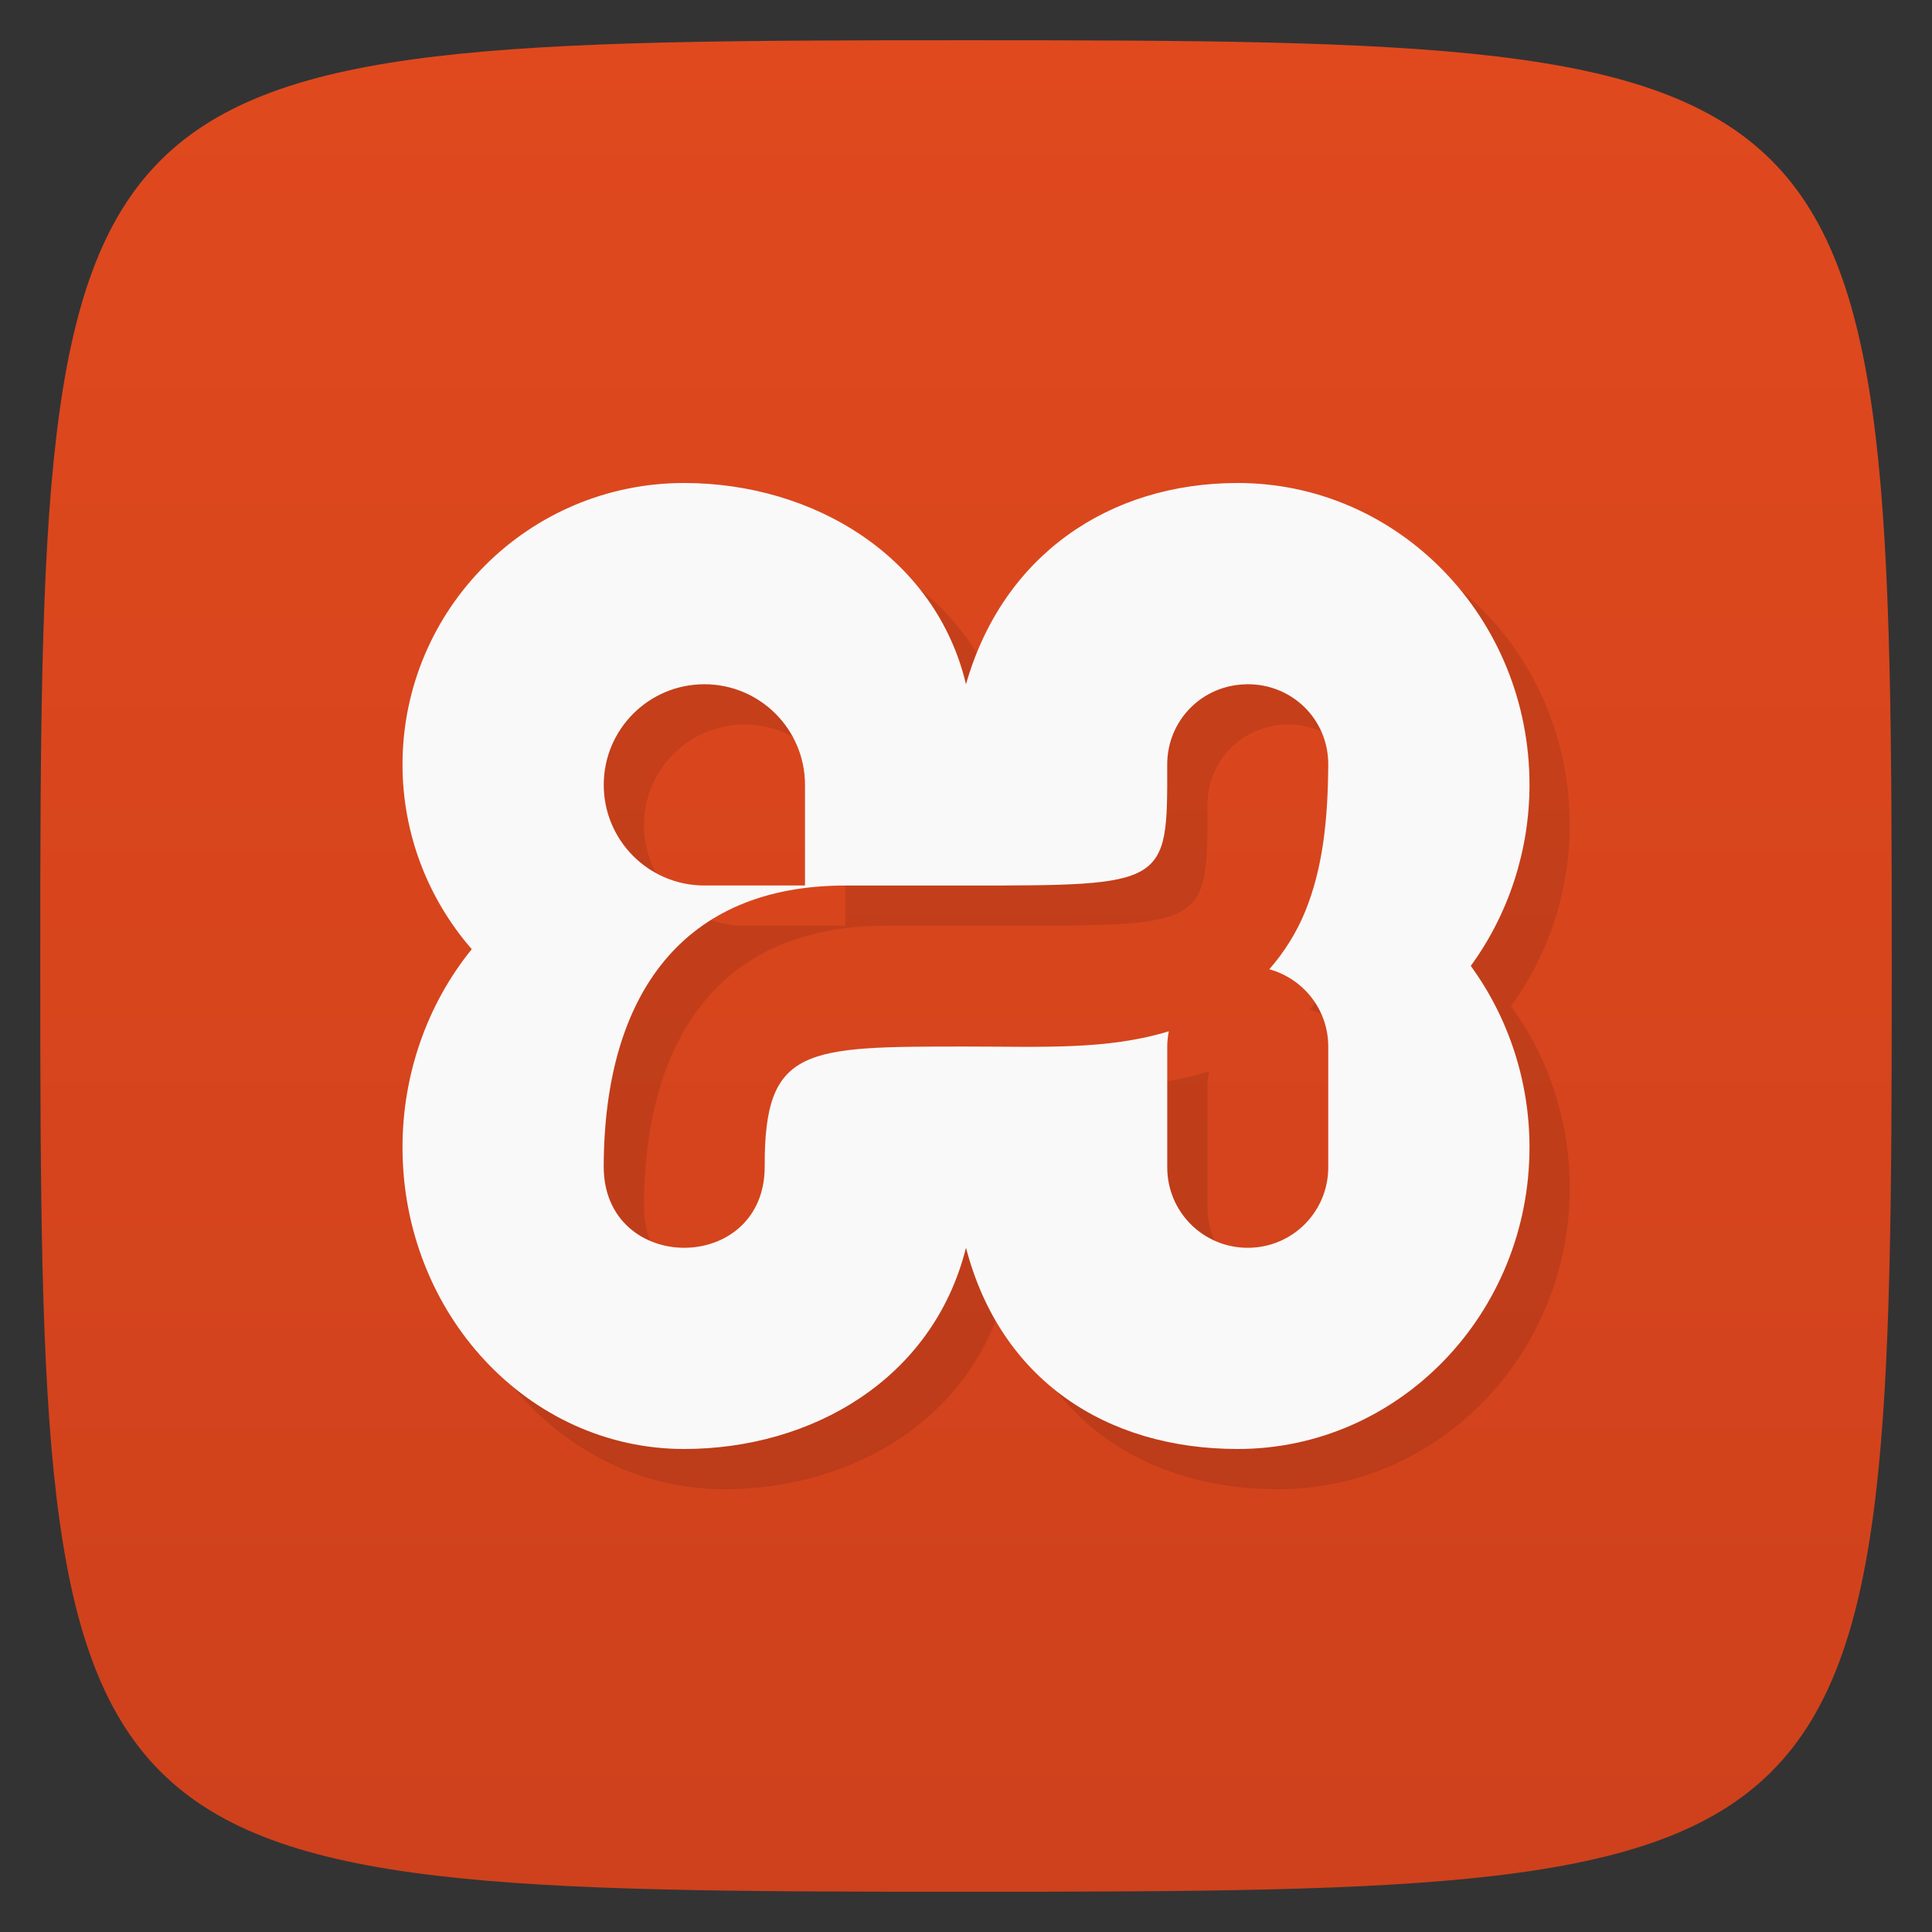 <svg viewBox="0 0 48 48" xmlns="http://www.w3.org/2000/svg" xmlns:xlink="http://www.w3.org/1999/xlink">
  <rect x="0" y="0" width="48" height="48" fill="#333333" stroke="none"/>
  <linearGradient id="a" gradientTransform="matrix(0 -1 1 0 -0 48)" gradientUnits="userSpaceOnUse" x1="1" x2="47">
    <stop offset="0" stop-color="#ce411c"/>
    <stop offset="1" stop-color="#e0491e"/>
  </linearGradient>
  <path d="m47 24c0 22.703-.297 23-23 23-22.703 0-23-.297-23-23 0-22.703.297-23 23-23 22.703 0 23 .297 23 23z" fill="url(#a)"/>
  <path d="m18 13c-3.866-.002-7 3.134-7 7 .001 1.685.614 3.312 1.721 4.582-1.108 1.364-1.72 3.11-1.721 4.918-.001 4.142 3.134 7.502 7 7.5 3.163-.002 6.178-1.728 7-5 .852 3.274 3.473 4.999 6.75 5 4 .001 7.252-3.358 7.25-7.5-.001-1.625-.514-3.204-1.459-4.502.944-1.297 1.458-2.875 1.459-4.498.002-4.142-3.246-7.501-7.25-7.5-3.213.001-5.841 1.812-6.75 5-.75-3.15-3.762-4.998-7-5zm .5 5c1.381 0 2.5 1.119 2.5 2.5v2.5h-2.5c-1.381 0-2.5-1.119-2.5-2.5 0-1.381 1.119-2.5 2.5-2.5zm13.471 0c1.127-.017 2.036.873 2.029 2-.009 1.4-.14 2.578-.572 3.643-.214.526-.522 1.015-.893 1.438.845.234 1.465.999 1.465 1.92v3c0 1.108-.892 2-2 2-1.108 0-2-.892-2-2v-3c0-.13.016-.256.039-.379-1.537.47-3.157.379-5.04.379-4 0-5.01 0-5 2.971.013 2.705-4.01 2.705-4 0 .015-4.302 2-6.971 6-6.971h3c5 0 5.01 0 5-3-.002-1.104.867-1.984 1.971-2z" opacity=".1"/>
  <path d="m17 12c-3.866-.002-7 3.134-7 7 .001 1.685.614 3.312 1.721 4.582-1.108 1.364-1.72 3.11-1.721 4.918-.001 4.142 3.134 7.502 7 7.5 3.163-.002 6.178-1.728 7-5 .852 3.274 3.473 4.999 6.75 5 4 .001 7.252-3.358 7.25-7.5-.001-1.625-.514-3.204-1.459-4.502.944-1.297 1.458-2.875 1.459-4.498.002-4.142-3.246-7.501-7.25-7.5-3.213.001-5.841 1.812-6.75 5-.75-3.15-3.762-4.998-7-5zm .5 5c1.381 0 2.5 1.119 2.5 2.5v2.5h-2.5c-1.381 0-2.5-1.119-2.5-2.5 0-1.381 1.119-2.5 2.5-2.5zm13.471 0c1.127-.017 2.036.873 2.029 2-.009 1.4-.14 2.578-.572 3.643-.214.526-.522 1.015-.893 1.438.845.234 1.465.999 1.465 1.92v3c0 1.108-.892 2-2 2-1.108 0-2-.892-2-2v-3c0-.13.016-.256.039-.379-1.537.47-3.157.379-5.04.379-4 0-5.01 0-5 2.971.013 2.705-4.01 2.705-4 0 .015-4.302 2-6.971 6-6.971h3c5 0 5.01 0 5-3-.002-1.104.867-1.984 1.971-2z" fill="#f9f9f9"/>
</svg>
